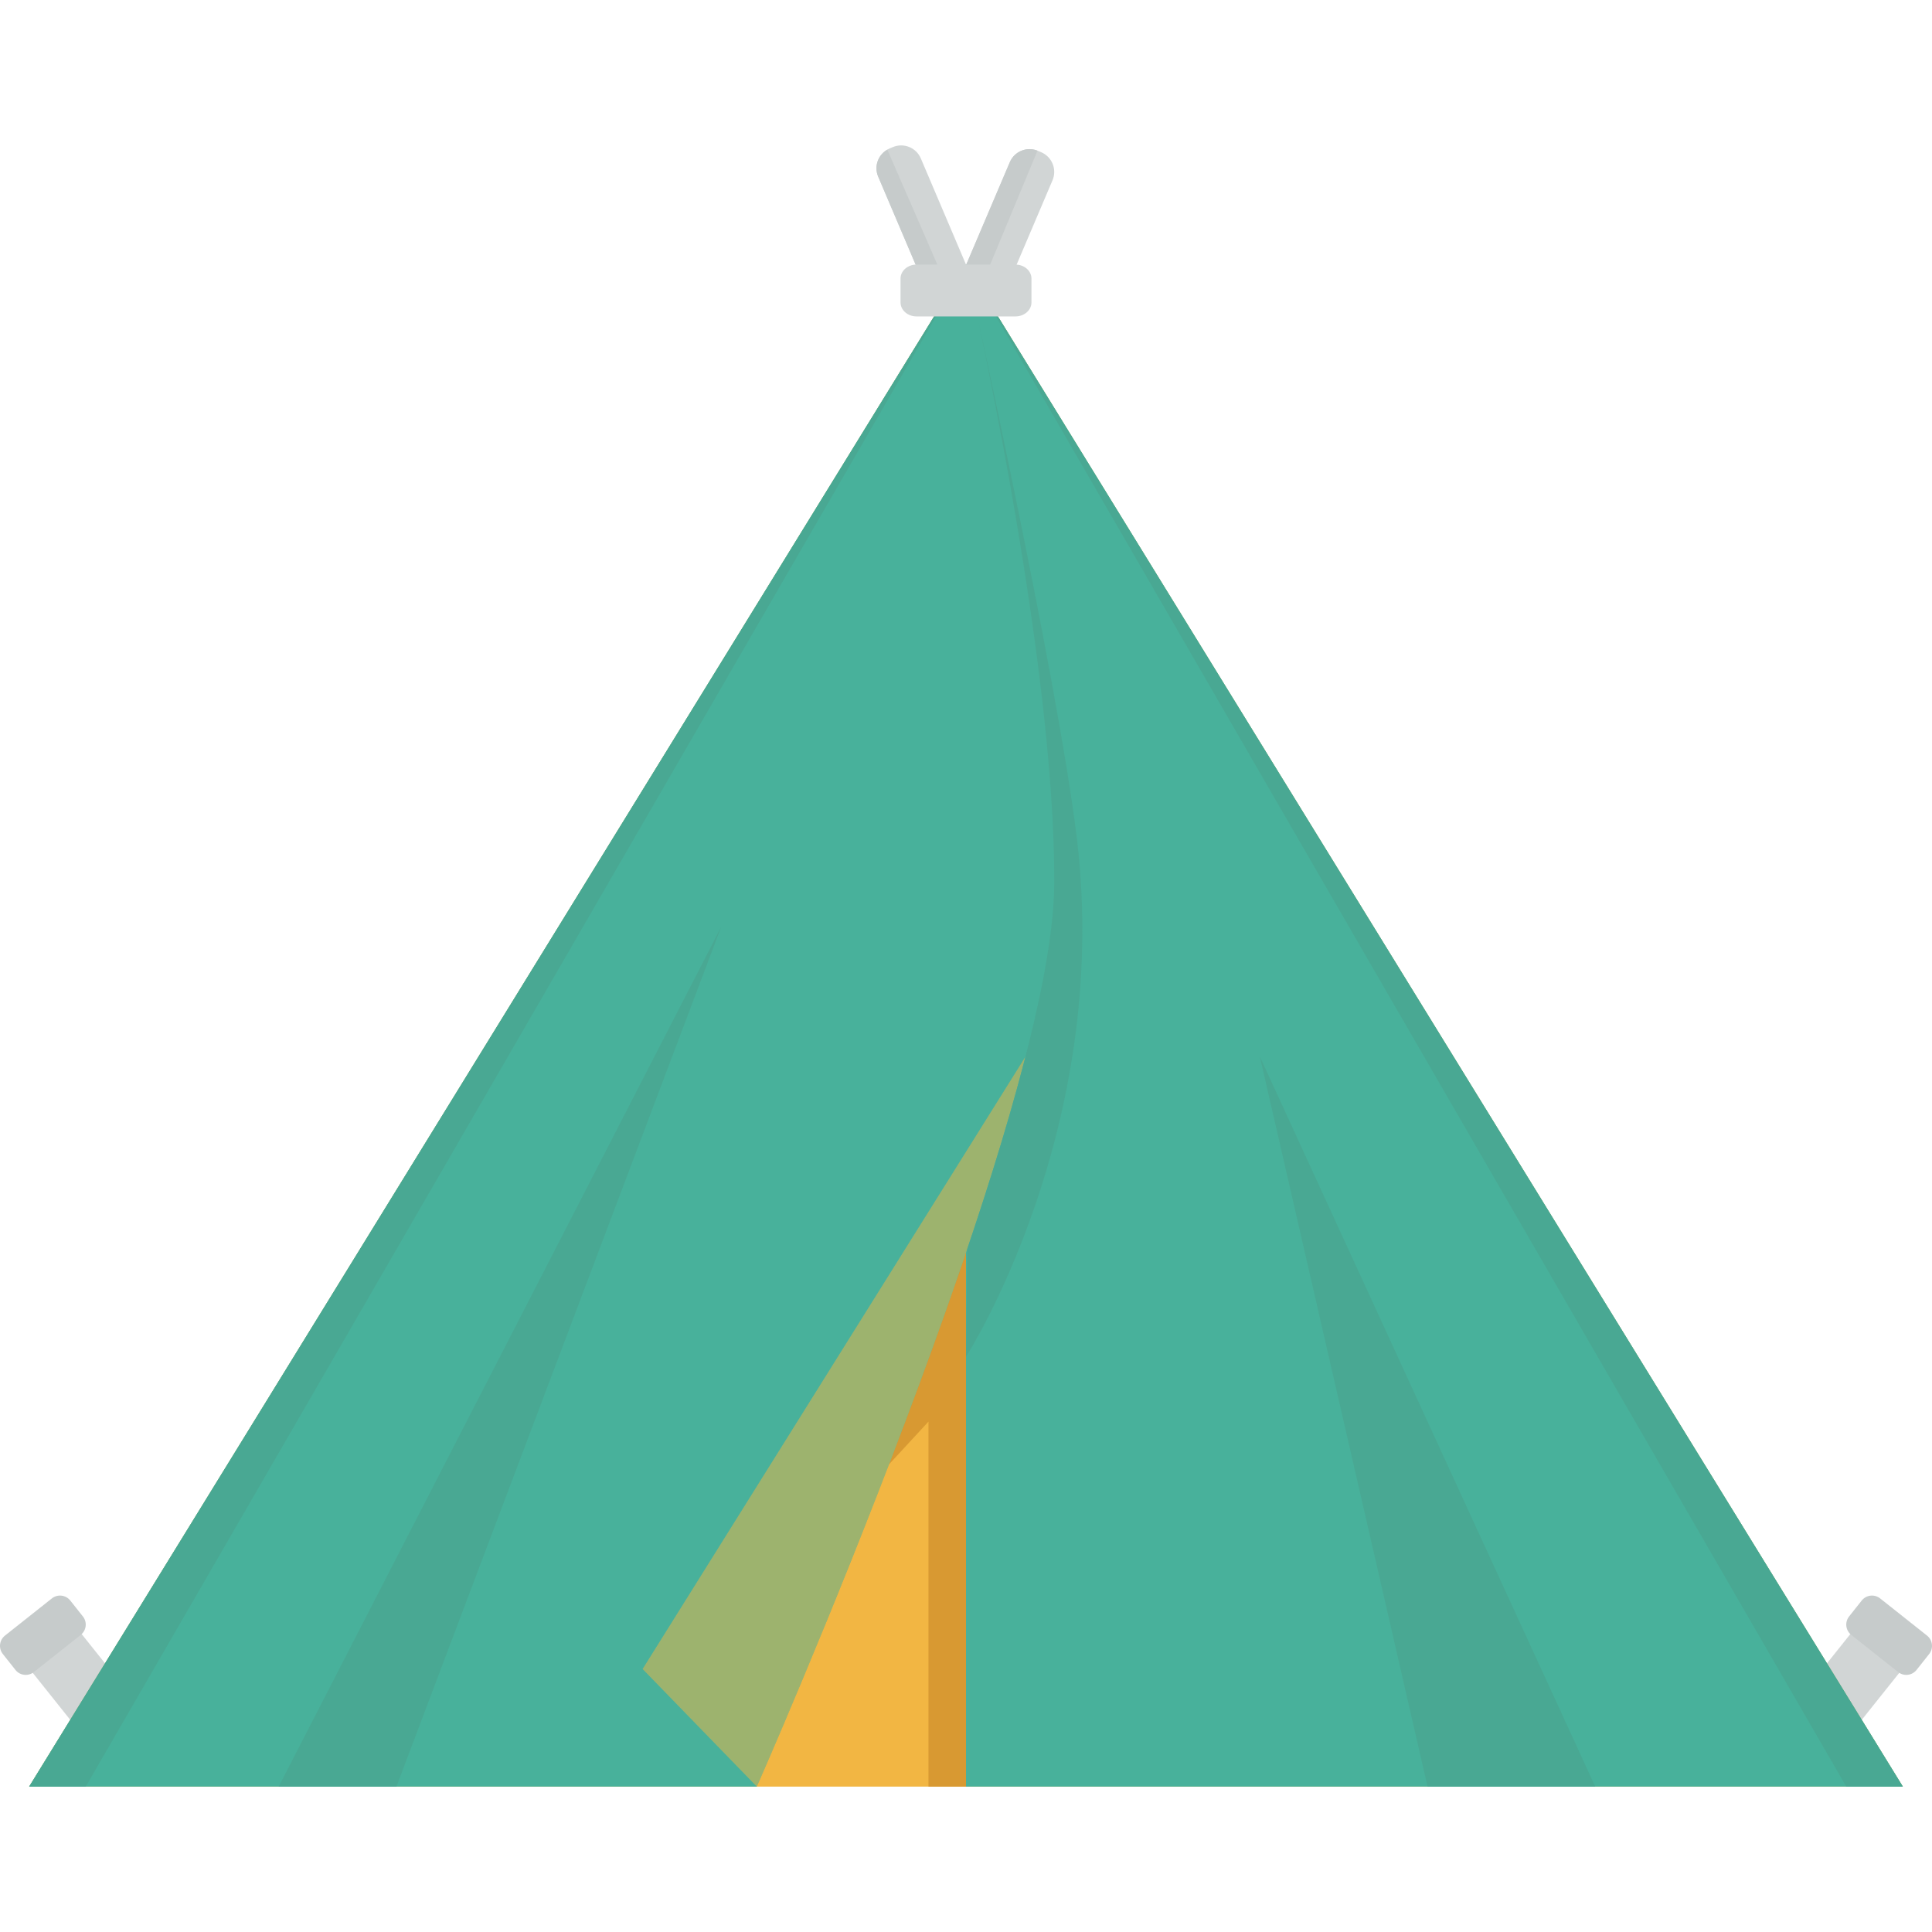 <?xml version="1.0" encoding="iso-8859-1"?>
<!-- Generator: Adobe Illustrator 19.0.0, SVG Export Plug-In . SVG Version: 6.00 Build 0)  -->
<svg version="1.1" id="Layer_1" xmlns="http://www.w3.org/2000/svg" xmlns:xlink="http://www.w3.org/1999/xlink" x="0px" y="0px"
	 viewBox="0 0 512 512" style="enable-background:new 0 0 512 512;" xml:space="preserve">
<g>
	<g>
		<path style="fill:#D1D5D5;" d="M34.577,449.248c1.153,1.443,0.701,3.725-1.016,5.093l-6.724,5.367
			c-1.714,1.367-4.039,1.308-5.191-0.137L5.128,438.877c-1.153-1.444-0.698-3.724,1.016-5.094l6.724-5.365
			c1.715-1.368,4.037-1.308,5.191,0.136L34.577,449.248z"/>
		<path style="fill:#C6CBCB;" d="M21.971,428.378c1.191,1.503,0.939,3.686-0.563,4.878l-12.433,9.857
			c-1.505,1.193-3.686,0.939-4.879-0.562l-3.345-4.221c-1.19-1.503-0.938-3.684,0.564-4.878l12.433-9.857
			c1.502-1.19,3.686-0.94,4.878,0.564L21.971,428.378z"/>
	</g>
	<g>
		<path style="fill:#D1D5D5;" d="M477.425,449.248c-1.154,1.443-0.701,3.725,1.015,5.093l6.725,5.367
			c1.713,1.367,4.039,1.308,5.191-0.137l16.518-20.694c1.153-1.444,0.698-3.724-1.016-5.094l-6.724-5.365
			c-1.715-1.368-4.038-1.308-5.191,0.136L477.425,449.248z"/>
		<path style="fill:#C6CBCB;" d="M490.029,428.378c-1.19,1.503-0.938,3.686,0.564,4.878l12.433,9.857
			c1.504,1.193,3.686,0.939,4.878-0.562l3.345-4.221c1.191-1.503,0.939-3.684-0.563-4.878l-12.433-9.857
			c-1.502-1.19-3.686-0.94-4.879,0.564L490.029,428.378z"/>
	</g>
	<polygon style="fill:#F2B643;" points="256.001,70.116 380.136,271.789 504.27,473.464 256.001,473.464 7.729,473.464 
		131.864,271.789 	"/>
	<polygon style="fill:#D89932;" points="235.589,388.08 246.059,376.741 246.059,473.464 256.001,473.464 256.001,330.986 	"/>
	<path style="fill:#D1D5D5;" d="M265.505,92.45c1.227,2.883-0.116,6.215-2.999,7.442l-0.869,0.369
		c-2.884,1.228-6.215-0.116-7.442-2.998l-21.472-50.462c-1.227-2.882,0.115-6.215,2.999-7.441l0.869-0.37
		c2.884-1.227,6.217,0.116,7.442,2.999L265.505,92.45z"/>
	<path style="fill:#C6CBCB;" d="M232.722,46.802l21.472,50.462c1.214,2.852,4.486,4.187,7.348,3.027l-26.383-60.622
		C232.682,41.072,231.582,44.12,232.722,46.802z"/>
	<path style="fill:#D1D5D5;" d="M278.926,47.781c1.227-2.883-0.116-6.215-2.999-7.442l-0.869-0.369
		c-2.884-1.228-6.215,0.116-7.442,2.998L246.144,93.43c-1.227,2.882,0.115,6.215,2.999,7.441l0.869,0.37
		c2.884,1.228,6.216-0.116,7.442-2.999L278.926,47.781z"/>
	<path style="fill:#C6CBCB;" d="M267.615,42.968L246.143,93.43c-1.227,2.882,0.115,6.215,2.999,7.441l0.417,0.178l25.384-61.115
		C272.087,38.788,268.826,40.123,267.615,42.968z"/>
	<polygon style="fill:#48B19B;" points="256.001,70.116 256.001,473.464 504.27,473.464 	"/>
	<path style="fill:#48B19B;" d="M256.001,70.116L7.73,473.464h192.826c0,0,78.479-177.696,78.824-239.153
		C279.726,172.854,256.001,70.116,256.001,70.116z"/>
	<path style="opacity:0.5;fill:#F2B643;enable-background:new    ;" d="M271.767,280.019
		c-19.77,76.966-71.212,193.445-71.212,193.445l-30.256-31.157L271.767,280.019z"/>
	<polygon style="fill:#49A893;" points="422.753,473.464 333.875,280.019 378.314,473.464 	"/>
	<polygon style="fill:#49A893;" points="73.863,473.464 105.064,473.464 191.106,245.656 	"/>
	<path style="fill:#49A893;" d="M256.001,359.561c0,0,38.634-60.01,29.415-137.069c-5.234-43.746-29.415-152.375-29.415-152.375
		s23.726,102.737,23.379,164.194c-0.123,21.898-10.167,58.558-23.045,96.676L256.001,359.561z"/>
	<polygon style="fill:#49A893;" points="7.729,473.464 22.722,473.464 256.001,70.116 	"/>
	<polygon style="fill:#49A893;" points="504.271,473.464 489.279,473.464 256.001,70.116 	"/>
	<path style="fill:#D1D5D5;" d="M273.348,80.153c0,2.047-1.905,3.703-4.255,3.703h-26.187c-2.35,0-4.255-1.656-4.255-3.703v-6.334
		c0-2.044,1.905-3.703,4.255-3.703h26.187c2.35,0,4.255,1.659,4.255,3.703V80.153z"/>
</g>
<g>
</g>
<g>
</g>
<g>
</g>
<g>
</g>
<g>
</g>
<g>
</g>
<g>
</g>
<g>
</g>
<g>
</g>
<g>
</g>
<g>
</g>
<g>
</g>
<g>
</g>
<g>
</g>
<g>
</g>
</svg>
